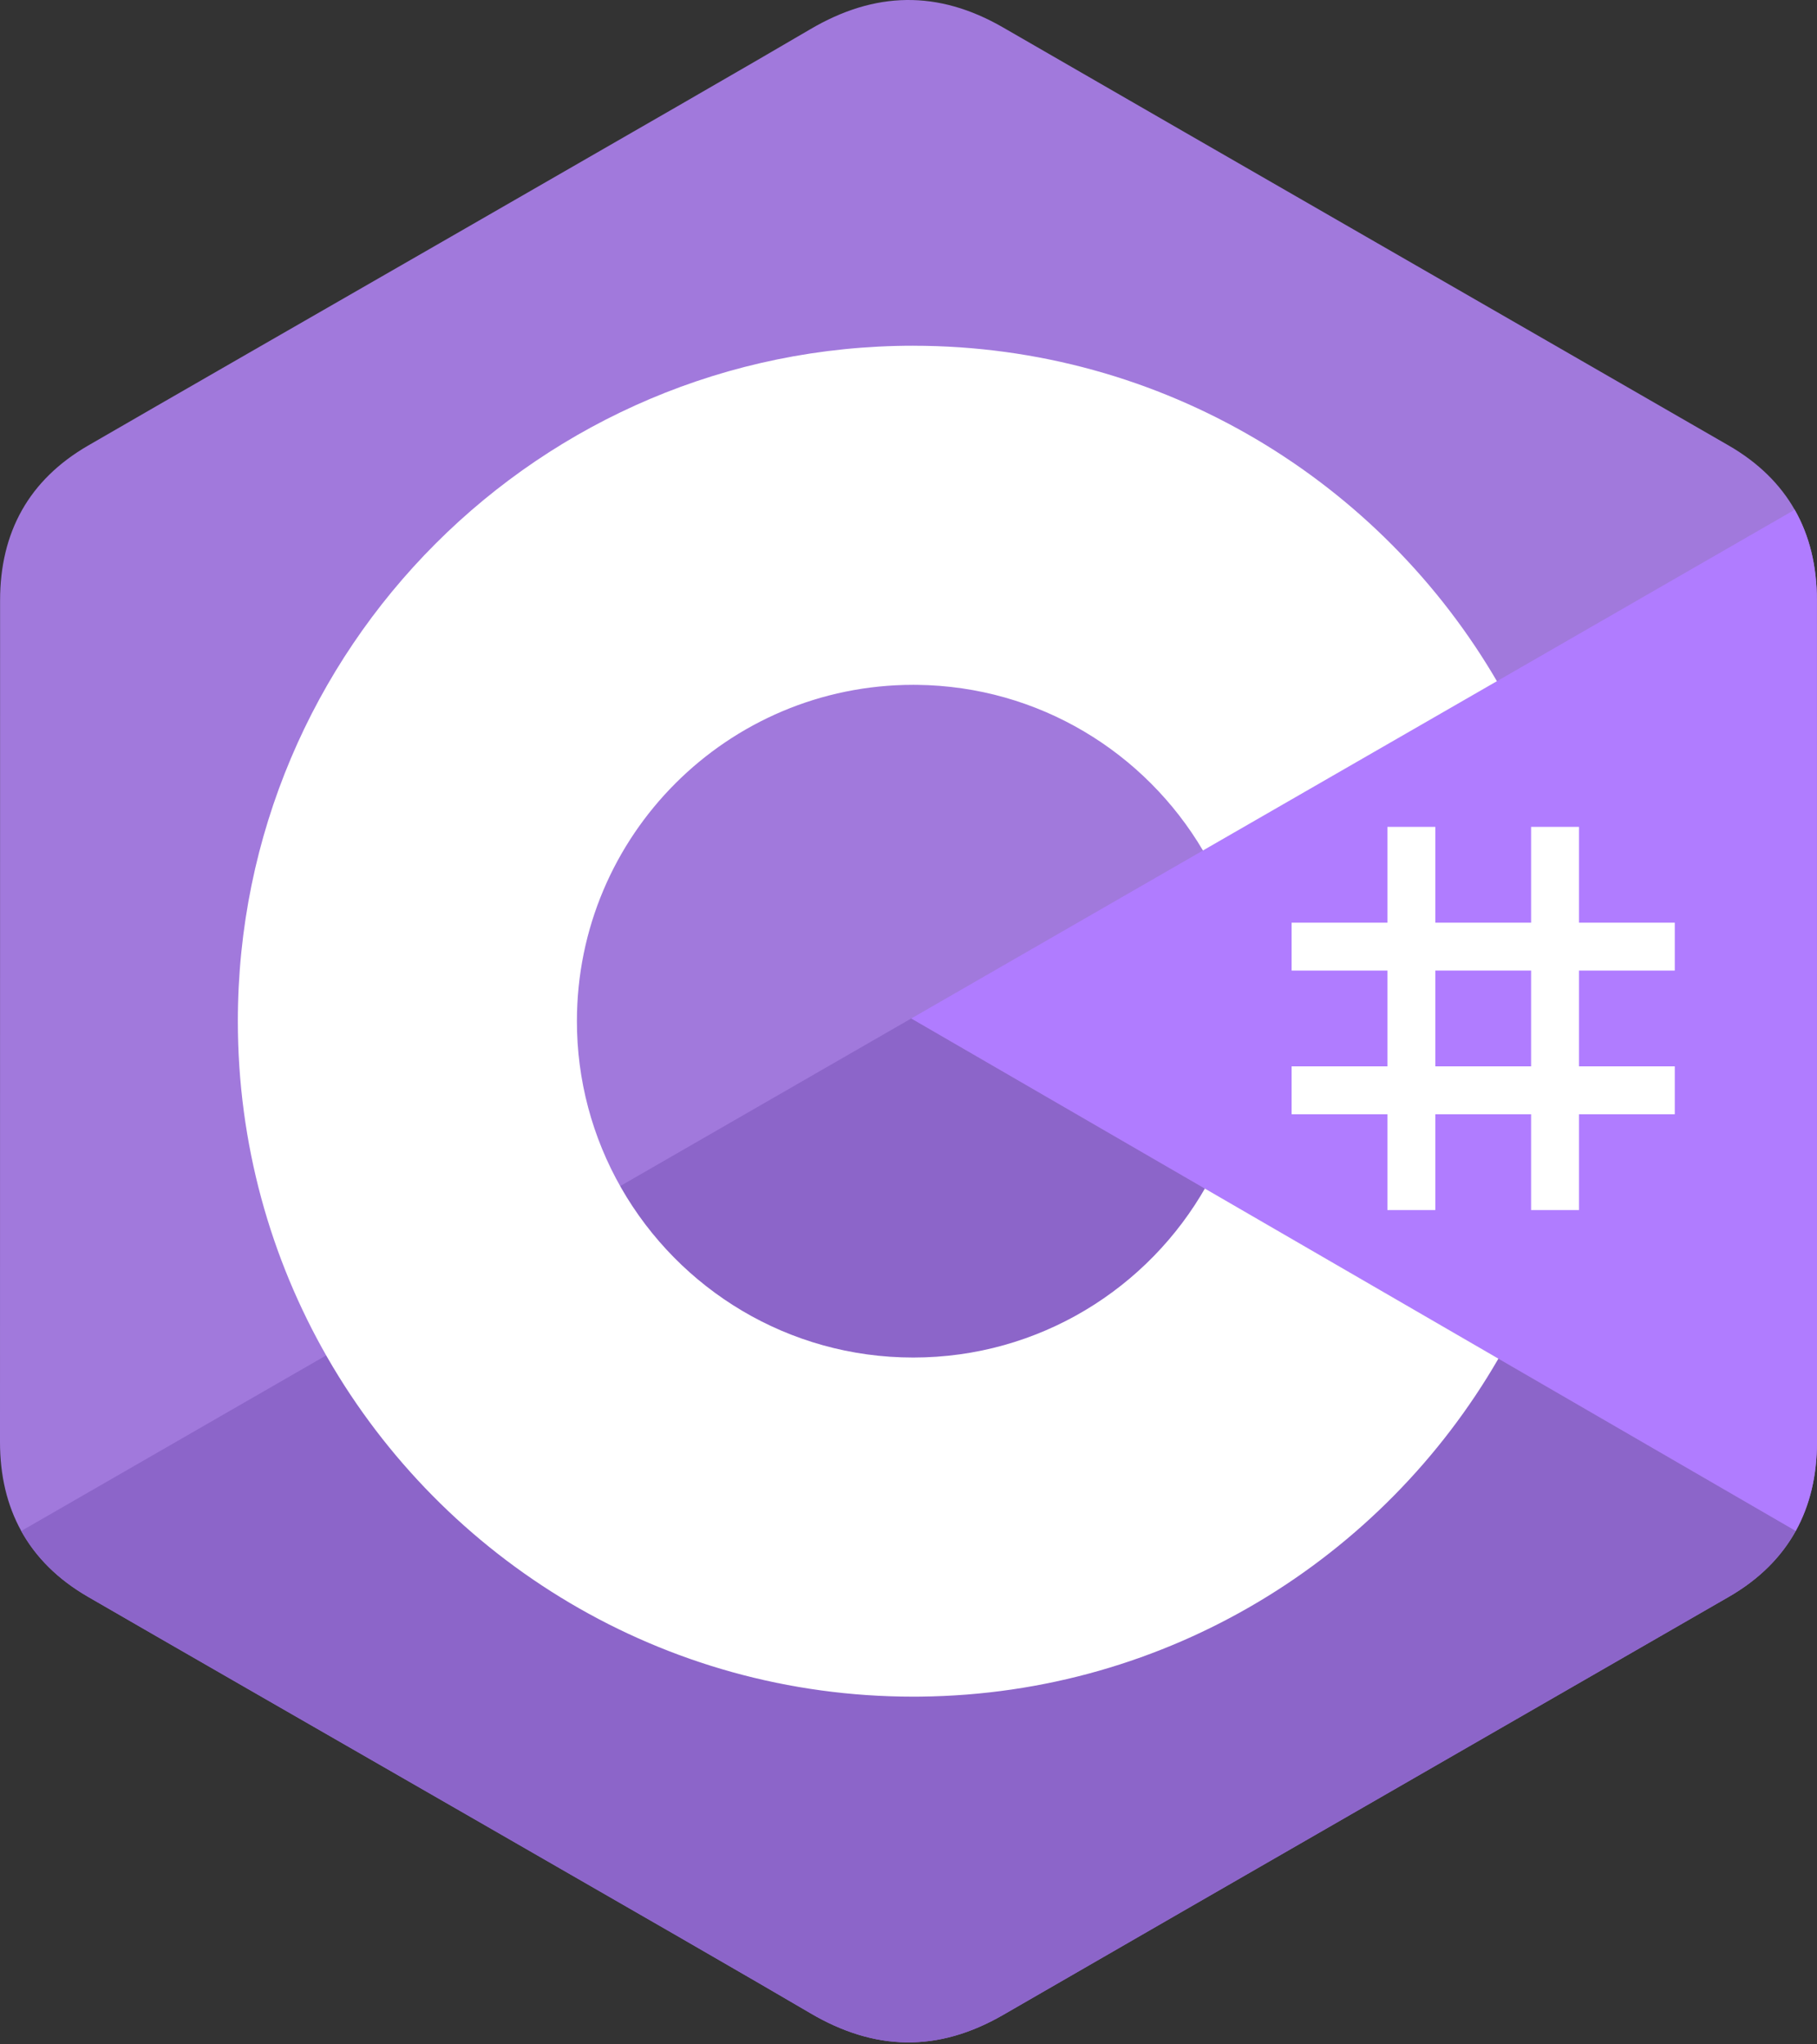 <svg width="88" height="99" viewBox="0 0 88 99" fill="none" xmlns="http://www.w3.org/2000/svg">
<rect x="0" y="0" width="88" height="99" fill="#333333" stroke="none"/>
<path d="M87.996 29.078C87.995 27.415 87.639 25.945 86.92 24.684C86.213 23.444 85.155 22.404 83.736 21.582C72.021 14.827 60.294 8.093 48.583 1.331C45.425 -0.492 42.364 -0.425 39.23 1.424C34.567 4.174 11.221 17.549 4.264 21.579C1.399 23.238 0.005 25.776 0.004 29.075C0 42.66 0.004 56.244 0 69.829C0 71.456 0.341 72.897 1.029 74.139C1.736 75.417 2.809 76.485 4.261 77.325C11.218 81.355 34.567 94.729 39.229 97.48C42.364 99.33 45.425 99.396 48.584 97.573C60.296 90.811 72.023 84.076 83.74 77.321C85.192 76.481 86.265 75.412 86.972 74.135C87.658 72.893 88 71.452 88 69.825C88 69.825 88 42.663 87.996 29.078Z" fill="#A179DC"/>
<path d="M44.135 49.319L1.029 74.139C1.736 75.417 2.808 76.485 4.26 77.325C11.218 81.355 34.567 94.729 39.229 97.48C42.364 99.33 45.425 99.396 48.584 97.573C60.295 90.811 72.023 84.076 83.74 77.321C85.192 76.481 86.265 75.412 86.972 74.135L44.135 49.319Z" fill="#8C65C9"/>
<path d="M87.995 29.078C87.995 27.415 87.639 25.945 86.92 24.684L44.135 49.32L86.971 74.135C87.658 72.893 87.999 71.452 88 69.825C88 69.825 88 42.663 87.995 29.078Z" fill="#B07CFF"/>
<path d="M69.514 40.042V44.681H74.153V40.042H76.473V44.681H81.112V47.001H76.473V51.639H81.112V53.959H76.473V58.598H74.153V53.959H69.514V58.598H67.194V53.959H62.555V51.639H67.194V47.001H62.555V44.681H67.194V40.042H69.514ZM74.153 47H69.514V51.639H74.153V47Z" fill="white"/>
<path d="M44.229 16.743C56.33 16.743 66.894 23.314 72.553 33.082L72.498 32.988L58.261 41.186C55.456 36.437 50.314 33.231 44.415 33.165L44.229 33.164C35.234 33.164 27.941 40.457 27.941 49.452C27.938 52.287 28.679 55.073 30.09 57.533C32.897 62.434 38.175 65.74 44.229 65.74C50.321 65.74 55.629 62.392 58.422 57.438L58.354 57.557L72.57 65.793C66.973 75.478 56.553 82.029 44.594 82.16L44.229 82.162C32.091 82.162 21.496 75.55 15.851 65.73C13.096 60.936 11.519 55.379 11.519 49.452C11.519 31.387 26.164 16.742 44.229 16.742L44.229 16.743Z" fill="white"/>
</svg>
